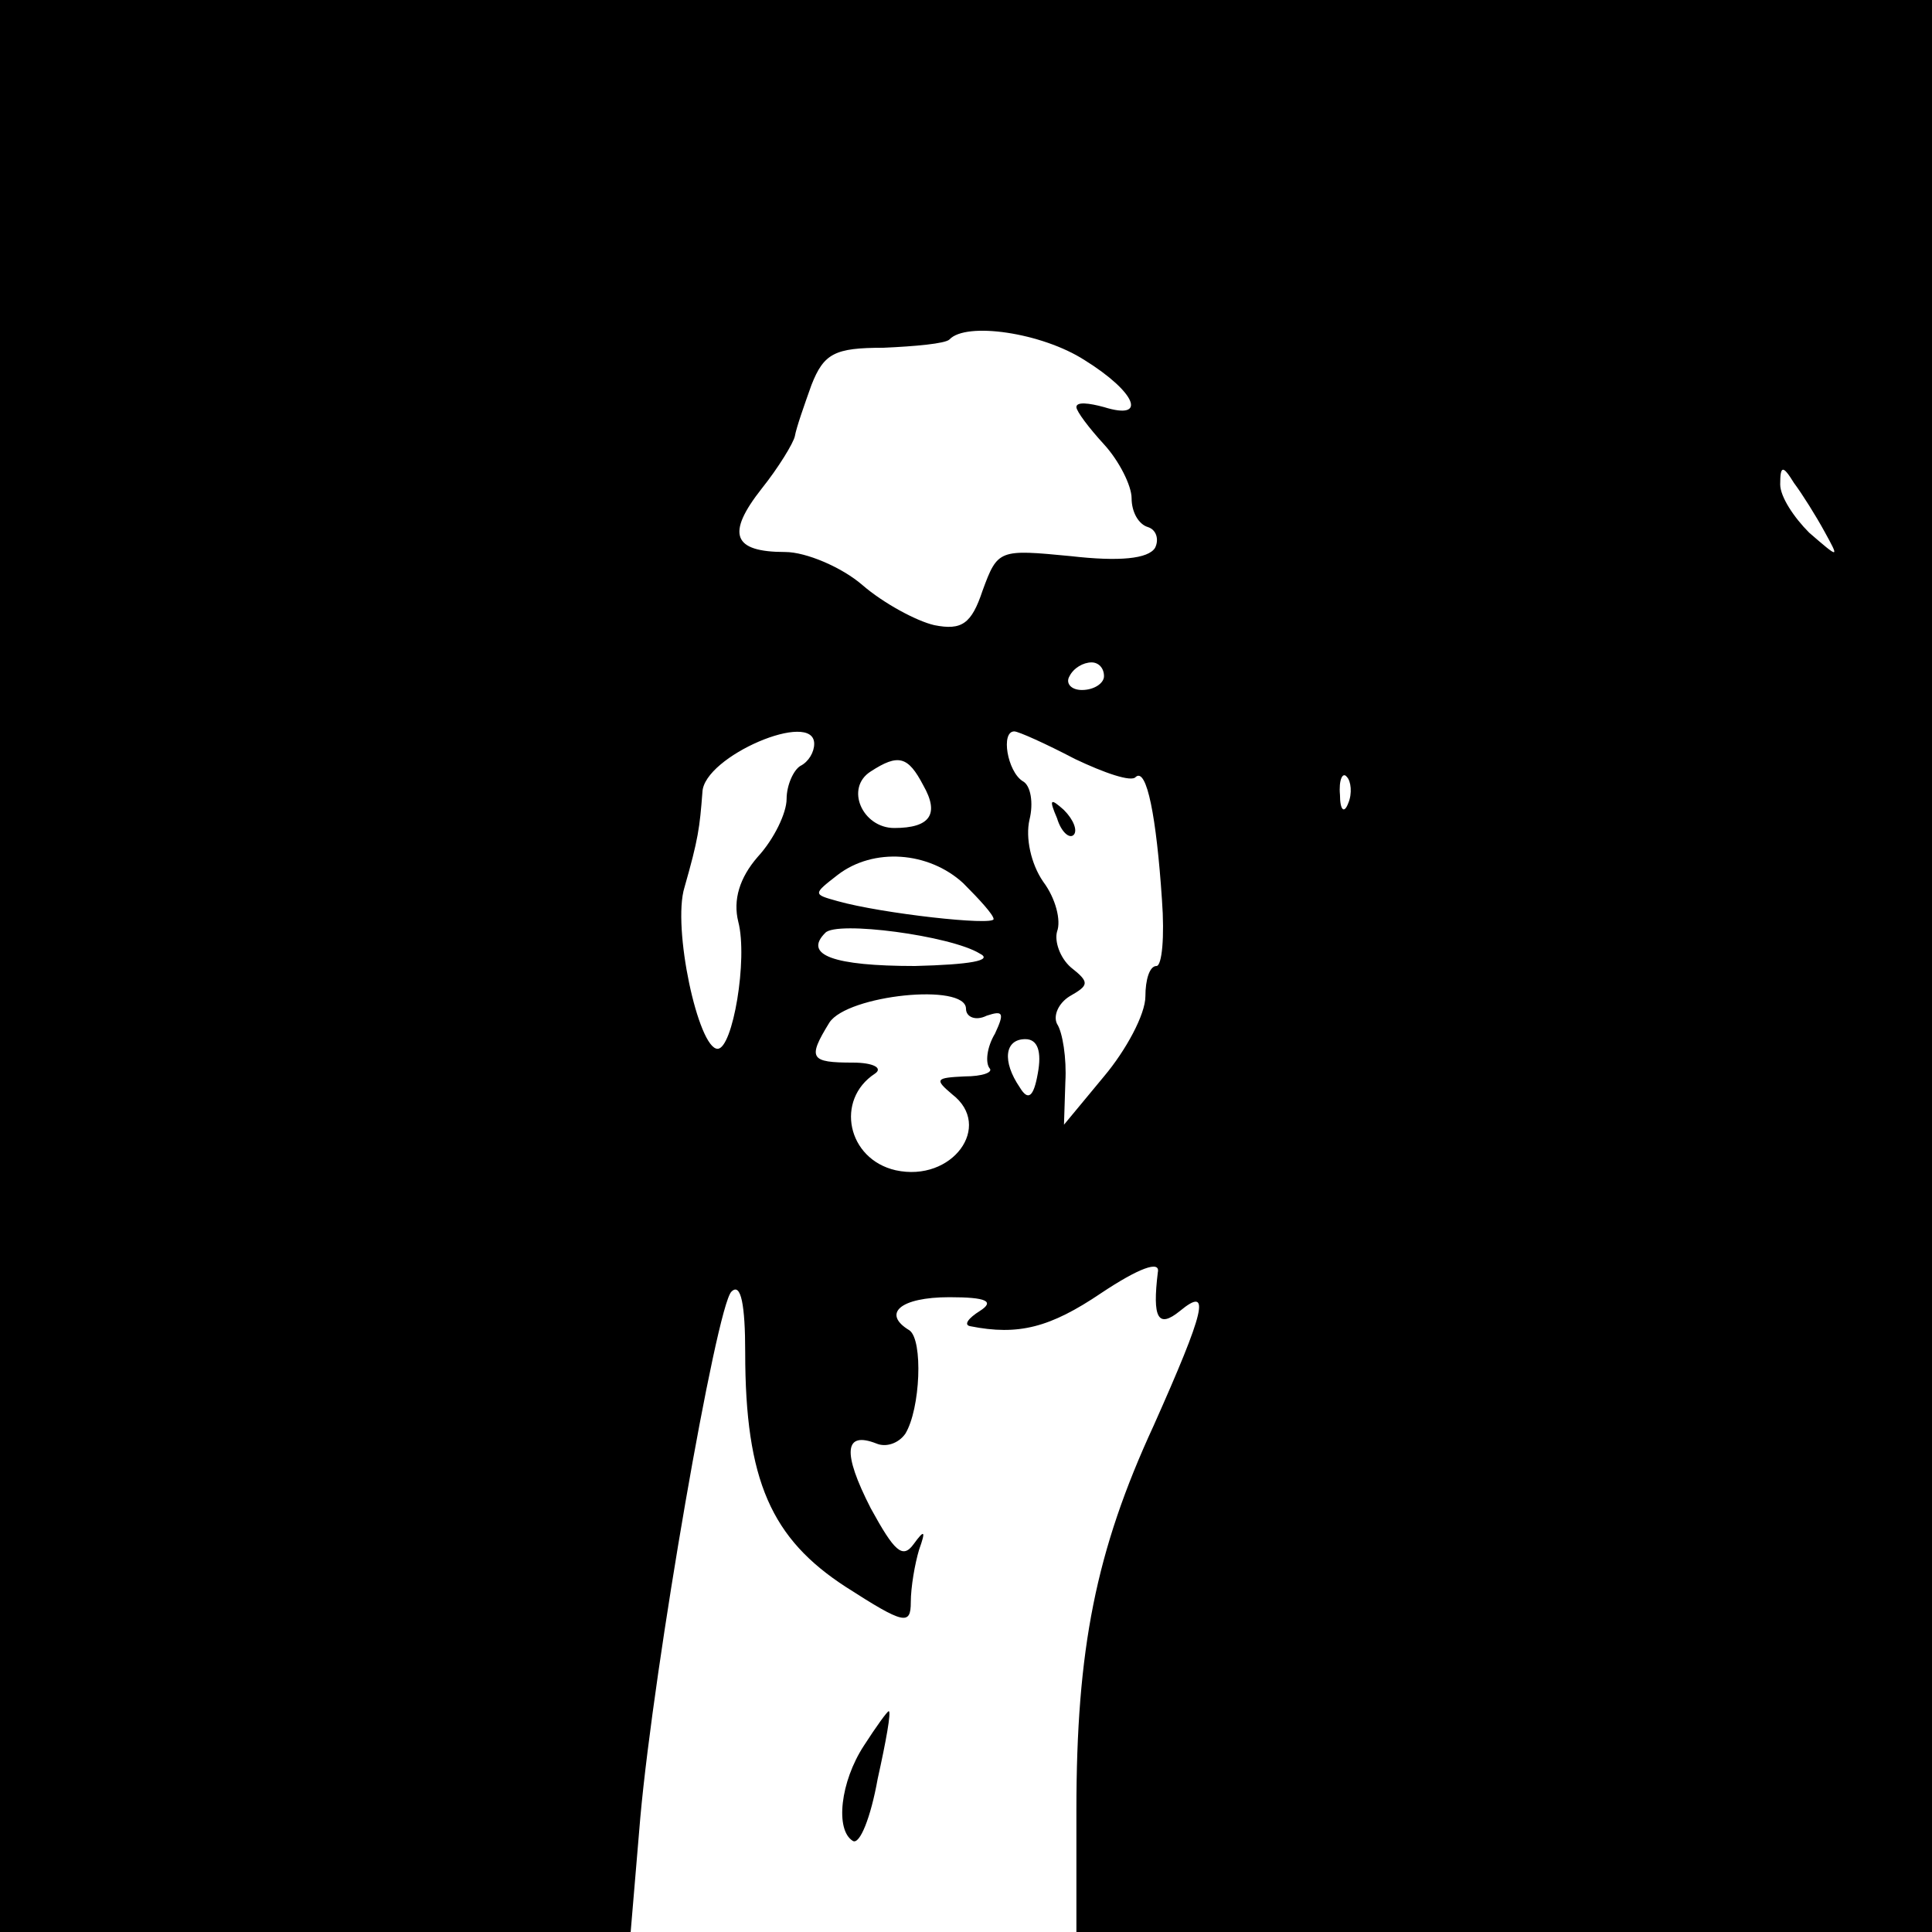 <?xml version="1.0" standalone="no"?>
<!DOCTYPE svg PUBLIC "-//W3C//DTD SVG 20010904//EN"
 "http://www.w3.org/TR/2001/REC-SVG-20010904/DTD/svg10.dtd">
<svg version="1.0" xmlns="http://www.w3.org/2000/svg"
 width="140pt" height="140pt" viewBox="0 0 140 140"
 preserveAspectRatio="xMidYMid meet">

<g transform="translate(0,140) scale(0.1,-0.1)"
fill="#000000" stroke="none">
<path d="M0 700 l0 -700 229 0 228 0 7 83 c10 111 55 370 66 381 7 7 10 -10
10 -44 0 -93 19 -135 73 -170 42 -27 47 -28 47 -11 0 11 3 28 6 38 5 14 4 15
-4 4 -8 -11 -14 -5 -31 26 -21 41 -19 56 4 47 7 -3 16 0 21 7 11 18 13 68 3
75 -20 12 -7 24 29 24 27 0 33 -3 22 -10 -8 -5 -12 -10 -7 -11 35 -7 58 -1 95
24 27 18 43 24 41 15 -4 -33 0 -41 16 -28 23 19 18 0 -19 -83 -42 -91 -56
-162 -56 -279 l0 -88 310 0 310 0 0 700 0 700 -700 0 -700 0 0 -700z m786 439
c37 -23 46 -44 14 -34 -11 3 -20 4 -20 0 0 -3 9 -15 20 -27 11 -12 20 -30 20
-39 0 -10 5 -19 12 -21 6 -2 8 -9 5 -15 -5 -8 -26 -10 -61 -6 -52 5 -53 5 -64
-25 -8 -24 -15 -29 -35 -25 -13 3 -37 16 -52 29 -15 13 -41 24 -56 24 -38 0
-43 13 -17 46 12 15 23 33 24 38 1 6 7 23 12 37 9 23 17 27 52 27 23 1 45 3
48 6 12 13 67 5 98 -15z m536 -124 c11 -20 11 -20 -11 -1 -11 11 -21 26 -21
35 0 14 2 14 10 1 6 -8 16 -24 22 -35z m-522 -105 c0 -5 -7 -10 -16 -10 -8 0
-12 5 -9 10 3 6 10 10 16 10 5 0 9 -4 9 -10z m-210 -49 c0 -6 -4 -13 -10 -16
-5 -3 -10 -14 -10 -24 0 -10 -9 -29 -21 -42 -13 -15 -18 -31 -14 -47 7 -27 -4
-92 -15 -92 -14 0 -33 88 -24 117 10 35 11 43 13 69 1 26 81 60 81 35z m189
-11 c21 -10 41 -17 44 -13 8 7 15 -29 19 -89 2 -27 0 -48 -4 -48 -5 0 -8 -10
-8 -22 0 -13 -14 -39 -30 -58 l-29 -35 1 31 c1 17 -2 36 -6 42 -3 6 1 15 9 20
14 8 15 10 1 21 -8 7 -12 19 -10 26 3 8 -1 24 -10 36 -9 13 -13 32 -10 45 3
12 1 25 -5 28 -11 7 -16 36 -6 36 3 0 23 -9 44 -20z m-110 -19 c12 -21 5 -31
-21 -31 -23 0 -36 29 -17 41 20 13 27 11 38 -10z m308 -13 c-3 -8 -6 -5 -6 6
-1 11 2 17 5 13 3 -3 4 -12 1 -19z m-279 -58 c12 -12 22 -23 22 -26 0 -5 -81
4 -113 13 -18 5 -18 5 0 19 26 20 66 17 91 -6z m12 -51 c10 -5 -7 -8 -47 -9
-59 0 -81 8 -65 24 8 9 91 -2 112 -15z m-10 -40 c0 -6 7 -9 15 -5 12 4 13 2 6
-13 -6 -10 -7 -21 -4 -25 3 -3 -5 -6 -18 -6 -21 -1 -22 -2 -9 -13 30 -23 0
-64 -41 -55 -35 8 -44 51 -15 70 6 4 -1 8 -16 8 -31 0 -33 3 -17 29 13 20 99
29 99 10z m52 -47 c-3 -17 -7 -20 -13 -10 -13 19 -11 35 4 35 9 0 12 -9 9 -25z"/>
<path d="M766 807 c3 -10 9 -15 12 -12 3 3 0 11 -7 18 -10 9 -11 8 -5 -6z"/>
<path d="M626 135 c-17 -26 -21 -61 -8 -69 5 -3 13 17 18 45 6 27 10 49 8 49
-1 0 -9 -11 -18 -25z"/>
</g>
</svg>
